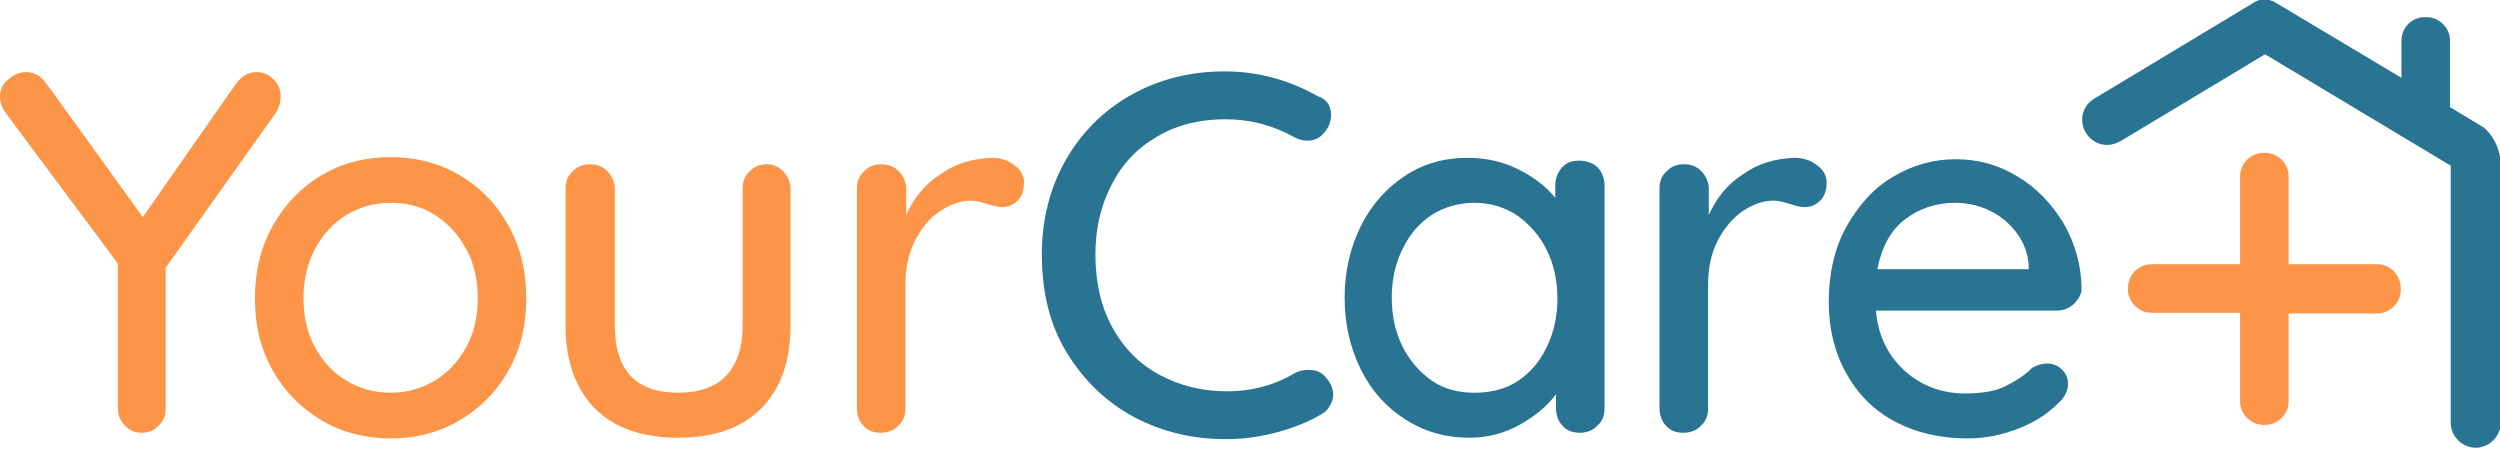 <svg width="130" height="24" viewBox="0 0 130 24" fill="none" xmlns="http://www.w3.org/2000/svg">
<g clip-path="url(#clip0_2944_518)">
<path d="M14.37 5.829L8.615 13.924V21.239C8.615 21.611 8.503 21.908 8.243 22.131C8.021 22.39 7.724 22.502 7.389 22.502C7.018 22.502 6.721 22.39 6.498 22.131C6.238 21.87 6.127 21.573 6.127 21.239V13.701L0.371 5.978C0.111 5.644 0 5.347 0 5.013C0 4.641 0.149 4.344 0.446 4.121C0.743 3.861 1.04 3.75 1.374 3.75C1.782 3.75 2.117 3.936 2.414 4.344L7.426 11.288L12.254 4.381C12.551 3.973 12.885 3.75 13.331 3.75C13.665 3.75 13.962 3.861 14.222 4.121C14.482 4.381 14.593 4.678 14.593 5.013C14.593 5.31 14.519 5.569 14.37 5.829Z" fill="#FD9549"/>
<path d="M26.438 19.271C25.807 20.386 24.953 21.239 23.876 21.871C22.799 22.502 21.611 22.799 20.311 22.799C19.012 22.799 17.823 22.502 16.747 21.871C15.67 21.239 14.816 20.386 14.184 19.271C13.553 18.157 13.256 16.932 13.256 15.521C13.256 14.11 13.553 12.885 14.184 11.734C14.816 10.62 15.67 9.729 16.747 9.097C17.823 8.466 19.012 8.169 20.311 8.169C21.611 8.169 22.799 8.466 23.876 9.097C24.953 9.729 25.807 10.582 26.438 11.734C27.069 12.848 27.366 14.11 27.366 15.521C27.366 16.932 27.069 18.157 26.438 19.271ZM24.247 12.959C23.839 12.216 23.319 11.622 22.613 11.177C21.908 10.731 21.165 10.545 20.311 10.545C19.457 10.545 18.715 10.768 18.009 11.177C17.341 11.585 16.784 12.179 16.375 12.959C15.967 13.739 15.781 14.593 15.781 15.521C15.781 16.449 15.967 17.303 16.375 18.046C16.784 18.789 17.303 19.383 18.009 19.791C18.677 20.2 19.457 20.423 20.311 20.423C21.165 20.423 21.908 20.2 22.613 19.791C23.282 19.383 23.839 18.789 24.247 18.046C24.656 17.303 24.841 16.449 24.841 15.521C24.841 14.556 24.656 13.702 24.247 12.959Z" fill="#FD9549"/>
<path d="M40.734 8.911C40.957 9.171 41.105 9.468 41.105 9.803V16.932C41.105 18.788 40.585 20.237 39.583 21.239C38.543 22.279 37.095 22.762 35.238 22.762C33.382 22.762 31.934 22.242 30.931 21.239C29.928 20.2 29.409 18.788 29.409 16.932V9.803C29.409 9.431 29.52 9.134 29.78 8.911C30.003 8.651 30.337 8.54 30.671 8.54C31.042 8.54 31.339 8.651 31.599 8.911C31.822 9.171 31.971 9.468 31.971 9.803V16.932C31.971 19.271 33.085 20.422 35.276 20.422C36.352 20.422 37.206 20.125 37.763 19.531C38.32 18.937 38.617 18.083 38.617 16.895V9.803C38.617 9.431 38.729 9.134 38.989 8.911C39.212 8.651 39.546 8.54 39.88 8.54C40.177 8.54 40.474 8.651 40.734 8.911Z" fill="#FD9549"/>
<path d="M52.728 8.577C53.062 8.8 53.248 9.134 53.248 9.469C53.248 9.914 53.136 10.211 52.913 10.434C52.691 10.657 52.431 10.768 52.097 10.768C51.948 10.768 51.688 10.731 51.391 10.62C51.02 10.508 50.723 10.434 50.5 10.434C49.943 10.434 49.423 10.62 48.866 10.991C48.309 11.362 47.901 11.882 47.566 12.55C47.232 13.219 47.084 13.962 47.084 14.778V21.239C47.084 21.611 46.972 21.908 46.712 22.131C46.49 22.391 46.155 22.502 45.784 22.502C45.413 22.502 45.116 22.391 44.893 22.131C44.67 21.908 44.559 21.574 44.559 21.202V9.803C44.559 9.431 44.67 9.134 44.93 8.912C45.153 8.652 45.487 8.54 45.821 8.54C46.193 8.54 46.49 8.652 46.749 8.912C46.972 9.171 47.121 9.469 47.121 9.803V11.177C47.529 10.286 48.086 9.58 48.903 9.06C49.683 8.503 50.574 8.243 51.577 8.206C51.985 8.206 52.394 8.317 52.728 8.577Z" fill="#FD9549"/>
<path d="M69.214 5.978C69.214 6.312 69.103 6.609 68.88 6.869C68.657 7.166 68.36 7.315 67.989 7.315C67.729 7.315 67.506 7.24 67.283 7.129C66.169 6.498 64.981 6.201 63.719 6.201C62.382 6.201 61.194 6.498 60.191 7.092C59.151 7.686 58.372 8.503 57.815 9.58C57.258 10.657 56.961 11.845 56.961 13.219C56.961 14.704 57.258 15.966 57.852 17.043C58.446 18.12 59.263 18.937 60.303 19.494C61.342 20.051 62.493 20.348 63.793 20.348C65.13 20.348 66.318 20.014 67.358 19.383C67.58 19.271 67.803 19.234 68.063 19.234C68.472 19.234 68.769 19.383 68.991 19.68C69.214 19.94 69.326 20.237 69.326 20.534C69.326 20.757 69.251 20.942 69.14 21.128C69.029 21.314 68.88 21.462 68.657 21.573C67.952 21.982 67.172 22.279 66.318 22.502C65.464 22.725 64.61 22.836 63.756 22.836C62.011 22.836 60.451 22.465 58.966 21.685C57.518 20.905 56.367 19.791 55.475 18.343C54.584 16.895 54.176 15.187 54.176 13.219C54.176 11.436 54.584 9.803 55.401 8.354C56.218 6.906 57.369 5.755 58.817 4.938C60.265 4.121 61.899 3.713 63.681 3.713C65.427 3.713 67.023 4.158 68.546 5.013C68.991 5.161 69.214 5.495 69.214 5.978Z" fill="#287492"/>
<path d="M83.065 8.689C83.288 8.912 83.436 9.246 83.436 9.654V21.239C83.436 21.611 83.325 21.908 83.065 22.131C82.842 22.391 82.508 22.502 82.137 22.502C81.765 22.502 81.468 22.391 81.246 22.131C81.023 21.908 80.911 21.574 80.911 21.202V20.497C80.466 21.128 79.797 21.648 79.018 22.093C78.201 22.539 77.347 22.762 76.418 22.762C75.193 22.762 74.116 22.465 73.114 21.834C72.111 21.202 71.331 20.348 70.774 19.234C70.217 18.12 69.92 16.858 69.92 15.484C69.92 14.11 70.217 12.848 70.774 11.734C71.331 10.62 72.111 9.766 73.076 9.134C74.042 8.503 75.119 8.206 76.307 8.206C77.235 8.206 78.126 8.392 78.943 8.8C79.76 9.209 80.391 9.691 80.874 10.286V9.654C80.874 9.283 80.986 8.986 81.208 8.726C81.431 8.466 81.728 8.355 82.1 8.355C82.508 8.355 82.805 8.466 83.065 8.689ZM78.906 19.828C79.575 19.383 80.057 18.826 80.429 18.046C80.8 17.303 80.986 16.449 80.986 15.521C80.986 14.593 80.8 13.739 80.429 12.996C80.057 12.254 79.537 11.659 78.906 11.214C78.238 10.768 77.495 10.545 76.678 10.545C75.861 10.545 75.082 10.768 74.45 11.177C73.819 11.585 73.299 12.179 72.928 12.959C72.557 13.702 72.371 14.556 72.371 15.484C72.371 16.412 72.557 17.266 72.928 18.009C73.299 18.752 73.819 19.346 74.45 19.791C75.082 20.237 75.861 20.423 76.678 20.423C77.495 20.423 78.275 20.237 78.906 19.828Z" fill="#287492"/>
<path d="M94.464 8.577C94.798 8.8 94.984 9.134 94.984 9.469C94.984 9.914 94.873 10.211 94.65 10.434C94.427 10.657 94.167 10.768 93.833 10.768C93.684 10.768 93.424 10.731 93.127 10.62C92.756 10.508 92.459 10.434 92.236 10.434C91.679 10.434 91.159 10.62 90.602 10.991C90.082 11.362 89.637 11.882 89.303 12.55C88.969 13.219 88.82 13.962 88.82 14.778V21.239C88.82 21.611 88.709 21.908 88.449 22.131C88.226 22.391 87.892 22.502 87.52 22.502C87.149 22.502 86.852 22.391 86.629 22.131C86.406 21.908 86.295 21.574 86.295 21.202V9.803C86.295 9.431 86.406 9.134 86.666 8.912C86.889 8.652 87.223 8.54 87.558 8.54C87.929 8.54 88.226 8.652 88.486 8.912C88.709 9.171 88.857 9.469 88.857 9.803V11.177C89.266 10.286 89.823 9.58 90.639 9.06C91.419 8.503 92.311 8.243 93.313 8.206C93.722 8.206 94.13 8.317 94.464 8.577Z" fill="#287492"/>
<path d="M107.832 15.818C107.572 16.041 107.275 16.152 106.941 16.152H97.547C97.658 17.452 98.178 18.492 99.032 19.271C99.886 20.051 100.963 20.46 102.188 20.46C103.042 20.46 103.748 20.348 104.268 20.088C104.787 19.828 105.27 19.531 105.679 19.123C105.939 18.974 106.198 18.9 106.458 18.9C106.755 18.9 107.015 19.012 107.238 19.234C107.461 19.457 107.535 19.68 107.535 19.977C107.535 20.348 107.35 20.682 107.015 20.98C106.496 21.499 105.827 21.945 104.973 22.279C104.119 22.613 103.228 22.799 102.337 22.799C100.889 22.799 99.626 22.502 98.512 21.908C97.398 21.314 96.581 20.46 95.987 19.383C95.393 18.306 95.096 17.081 95.096 15.707C95.096 14.221 95.393 12.885 96.024 11.771C96.656 10.657 97.435 9.766 98.475 9.171C99.478 8.577 100.554 8.28 101.705 8.28C102.857 8.28 103.933 8.577 104.899 9.171C105.901 9.766 106.681 10.582 107.312 11.622C107.907 12.662 108.241 13.813 108.241 15.113C108.204 15.335 108.055 15.595 107.832 15.818ZM99.069 11.399C98.326 11.956 97.844 12.848 97.621 13.999H105.493V13.776C105.419 12.848 104.973 12.068 104.23 11.437C103.488 10.842 102.597 10.545 101.668 10.545C100.666 10.545 99.812 10.842 99.069 11.399Z" fill="#287492"/>
<path d="M129.295 6.758L129.183 6.647L127.401 5.57V2.117C127.401 1.448 126.844 0.891 126.176 0.891H126.101C125.396 0.891 124.876 1.448 124.876 2.117V4.047L118.415 0.186C118.415 0.186 118.378 0.186 118.341 0.149C118.304 0.111 118.266 0.111 118.229 0.074C118.192 0.074 118.155 0.037 118.118 0.037C118.081 0.037 118.044 2.28733e-05 118.007 2.28733e-05C117.969 2.28733e-05 117.932 2.28733e-05 117.895 -0.037C117.858 -0.037 117.821 -0.037 117.784 -0.037C117.747 -0.037 117.709 -0.037 117.672 -0.037C117.635 -0.037 117.598 -0.037 117.524 2.28733e-05C117.487 2.28733e-05 117.45 2.28733e-05 117.412 0.037C117.375 0.037 117.338 0.074 117.301 0.074C117.264 0.074 117.227 0.111 117.19 0.149C117.153 0.149 117.153 0.149 117.115 0.186L108.909 5.124C108.278 5.496 108.092 6.275 108.464 6.907C108.723 7.315 109.132 7.538 109.578 7.538C109.8 7.538 110.023 7.464 110.246 7.352L117.784 2.822L127.438 8.615V21.982C127.438 22.688 128.032 23.282 128.738 23.282C129.443 23.282 130.037 22.688 130.037 21.982V8.466C130 7.835 129.74 7.204 129.295 6.758Z" fill="#287492"/>
<path d="M123.613 13.739H119.009V9.172C119.009 8.503 118.452 7.946 117.783 7.946H117.709C117.041 7.946 116.484 8.503 116.484 9.172V13.739H111.879C111.211 13.739 110.654 14.296 110.654 14.964V15.039C110.654 15.707 111.211 16.264 111.879 16.264H116.484V20.868C116.484 21.537 117.041 22.094 117.709 22.094H117.783C118.452 22.094 119.009 21.537 119.009 20.868V16.301H123.613C124.282 16.301 124.839 15.744 124.839 15.076V15.001C124.839 14.296 124.282 13.739 123.613 13.739Z" fill="#FD9549"/>
</g>
<defs>
<clipPath id="clip0_2944_518">
<rect width="130" height="23.282" fill="white"/>
</clipPath>
</defs>
</svg>
